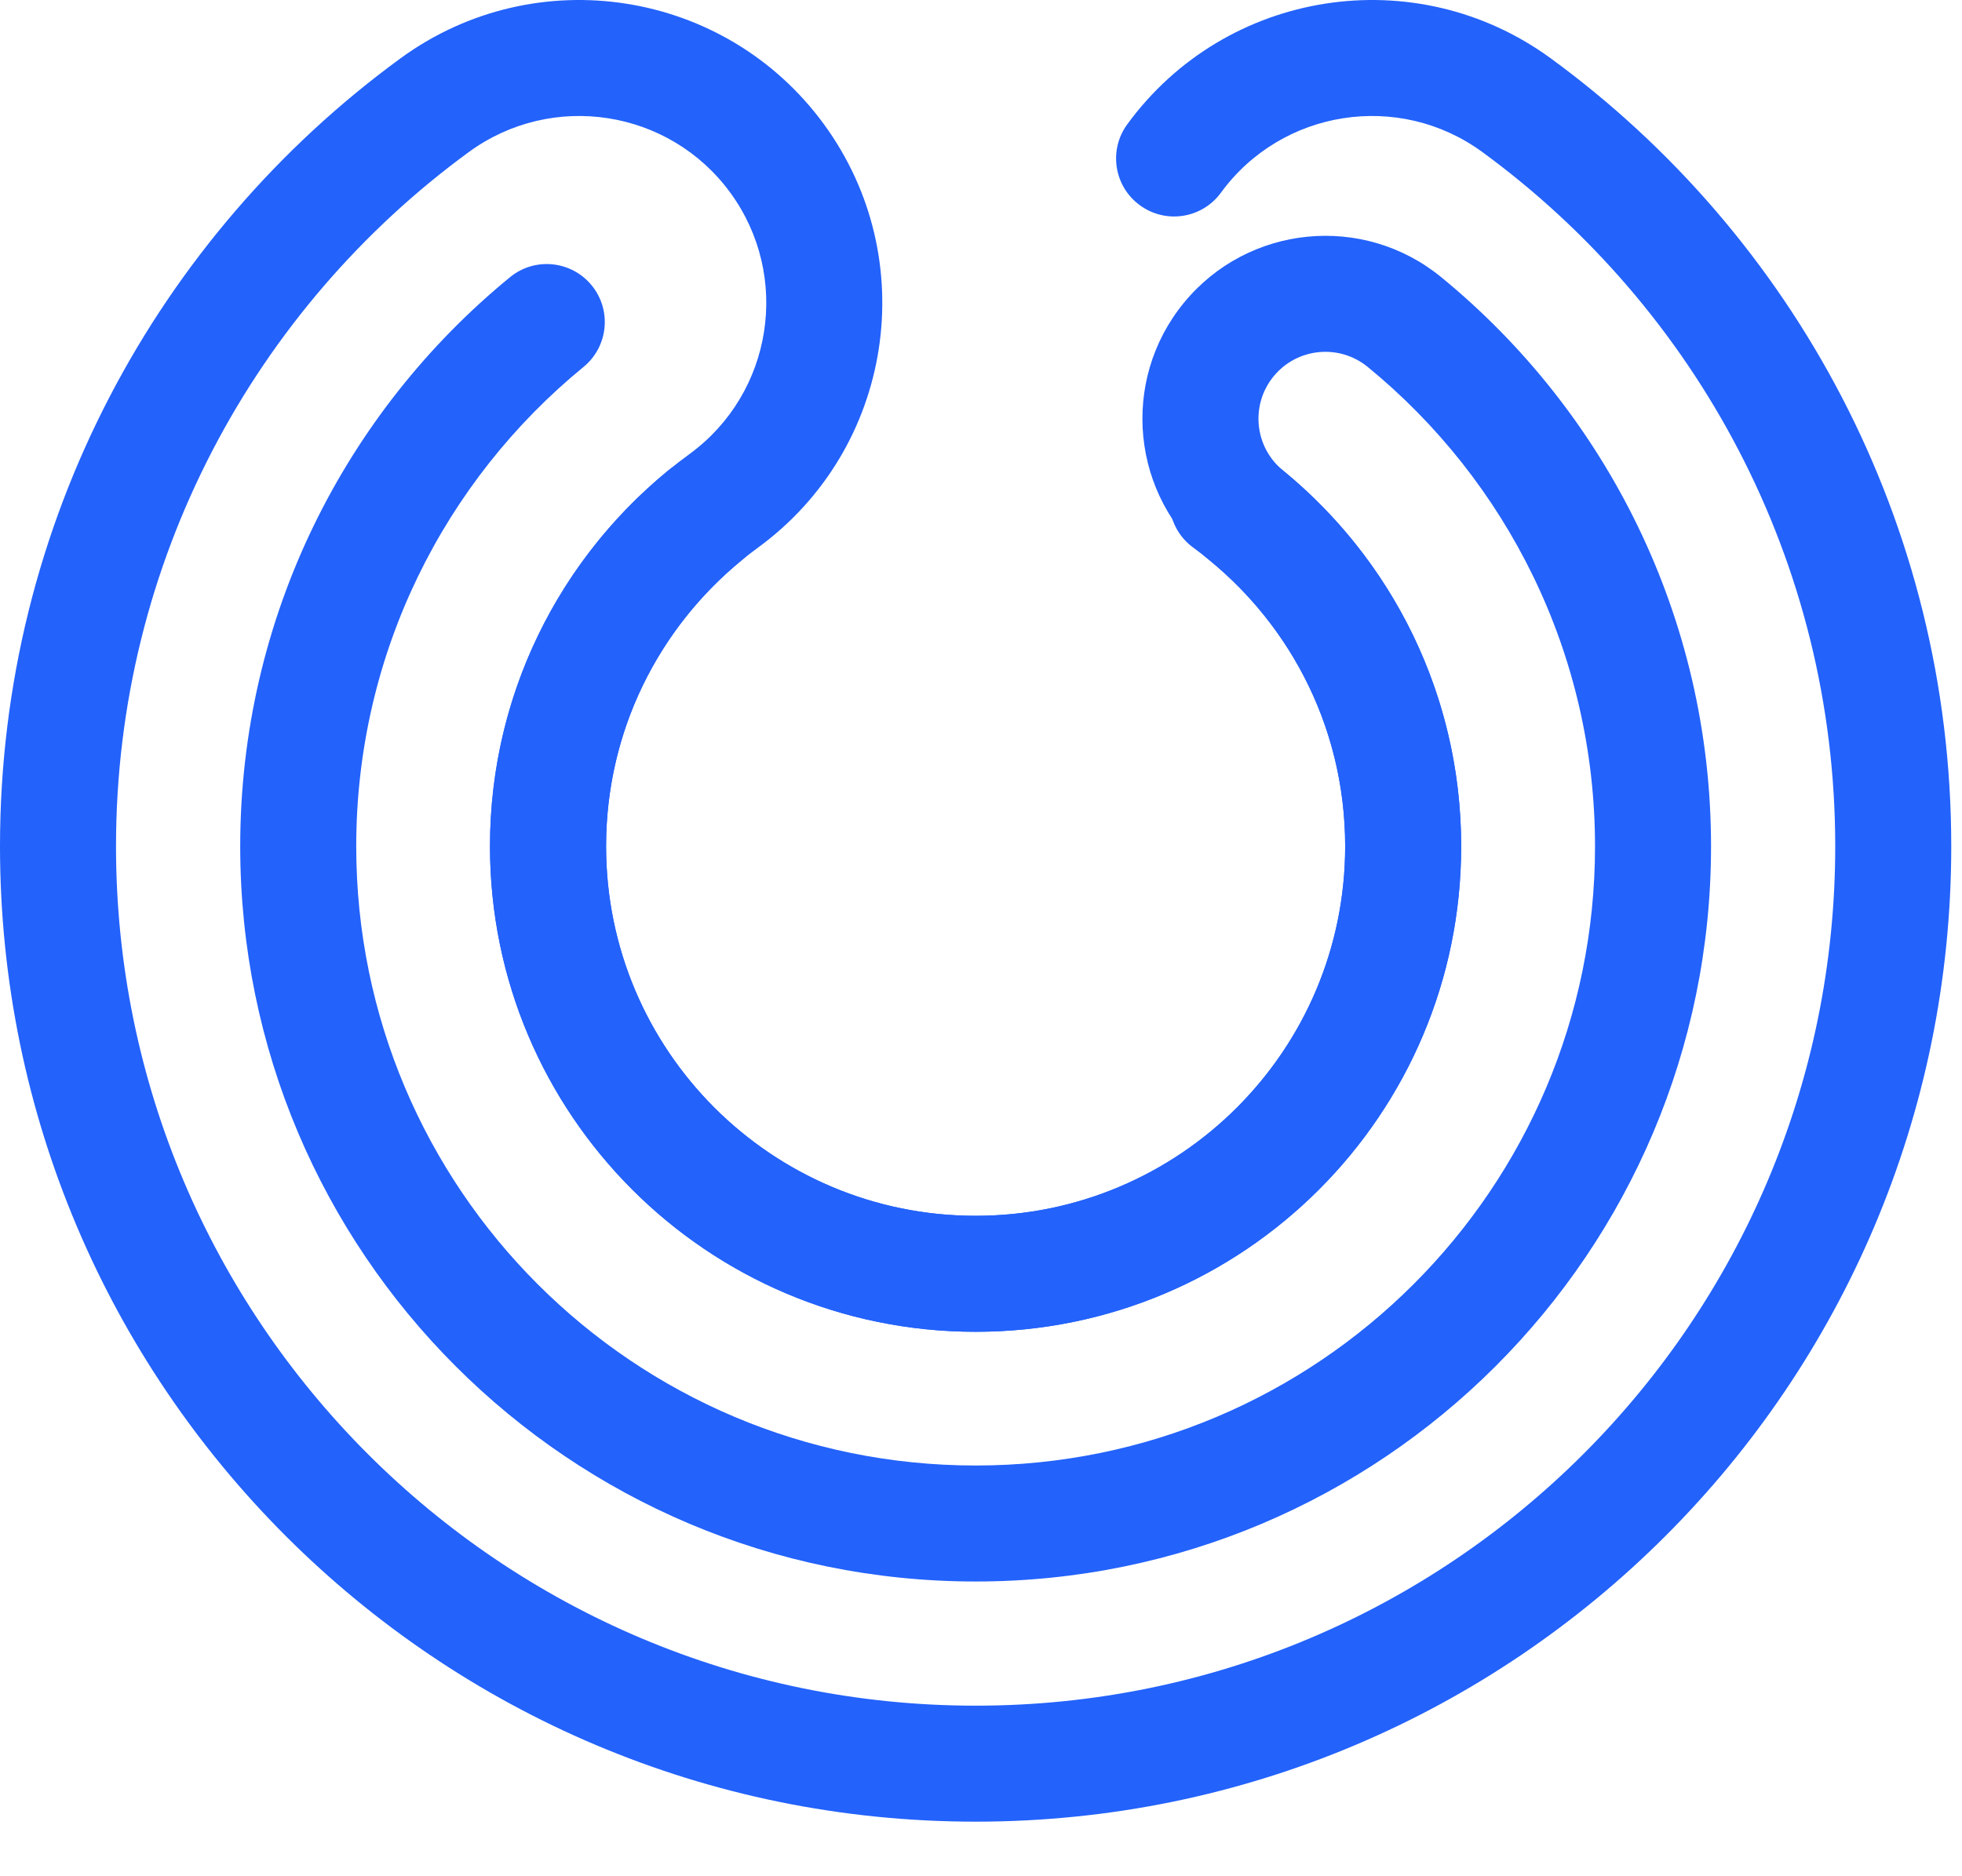 <svg width="23" height="22" viewBox="0 0 23 22" fill="none" xmlns="http://www.w3.org/2000/svg">
<path fill-rule="evenodd" clip-rule="evenodd" d="M4.695 0.684C6.279 -0.473 8.502 -0.127 9.659 1.457C10.816 3.041 10.47 5.264 8.886 6.421C7.8 7.215 7.105 8.487 7.105 9.923C7.105 12.316 9.044 14.256 11.437 14.256C13.829 14.256 15.769 12.316 15.769 9.923C15.769 8.487 15.074 7.215 13.988 6.421C13.684 6.199 13.618 5.774 13.84 5.471C14.061 5.167 14.487 5.101 14.79 5.323C16.213 6.362 17.129 8.036 17.129 9.923C17.129 13.067 14.581 15.616 11.437 15.616C8.293 15.616 5.744 13.067 5.744 9.923C5.744 8.036 6.661 6.362 8.084 5.323C9.061 4.608 9.275 3.237 8.561 2.259C7.847 1.282 6.475 1.068 5.497 1.782C2.994 3.612 1.36 6.577 1.36 9.923C1.36 15.489 5.872 20 11.437 20C17.002 20 21.514 15.489 21.514 9.923C21.514 6.577 19.88 3.612 17.376 1.782C16.399 1.068 15.027 1.282 14.313 2.259C14.091 2.563 13.666 2.629 13.363 2.407C13.059 2.186 12.993 1.76 13.215 1.457C14.372 -0.127 16.595 -0.473 18.179 0.684C21.018 2.758 22.874 6.124 22.874 9.923C22.874 16.24 17.753 21.36 11.437 21.36C5.12 21.36 0 16.24 0 9.923C0 6.124 1.856 2.758 4.695 0.684Z" fill="#2362FB" color="#2362FB"/>
/>
<path fill-rule="evenodd" clip-rule="evenodd" d="M13.878 3.551C14.628 2.635 15.979 2.5 16.895 3.25C18.822 4.828 20.058 7.232 20.058 9.924C20.058 14.685 16.198 18.544 11.437 18.544C6.676 18.544 2.816 14.685 2.816 9.924C2.816 7.232 4.052 4.828 5.979 3.25C6.269 3.012 6.698 3.055 6.936 3.346C7.174 3.636 7.131 4.065 6.84 4.303C5.215 5.633 4.176 7.657 4.176 9.924C4.176 13.934 7.427 17.184 11.437 17.184C15.447 17.184 18.698 13.934 18.698 9.924C18.698 7.657 17.659 5.633 16.034 4.303C15.698 4.028 15.204 4.078 14.93 4.413C14.656 4.748 14.705 5.242 15.04 5.516C16.317 6.562 17.129 8.147 17.129 9.923C17.129 13.067 14.581 15.616 11.437 15.616C8.293 15.616 5.744 13.067 5.744 9.923C5.744 8.147 6.557 6.562 7.834 5.516C8.124 5.278 8.553 5.321 8.791 5.612C9.029 5.902 8.986 6.331 8.695 6.569C7.721 7.367 7.105 8.572 7.105 9.923C7.105 12.316 9.044 14.256 11.437 14.256C13.829 14.256 15.769 12.316 15.769 9.923C15.769 8.572 15.153 7.367 14.178 6.569C13.262 5.819 13.127 4.468 13.878 3.551Z" fill="#2362FB" color="#2362FB"/>
</svg>
